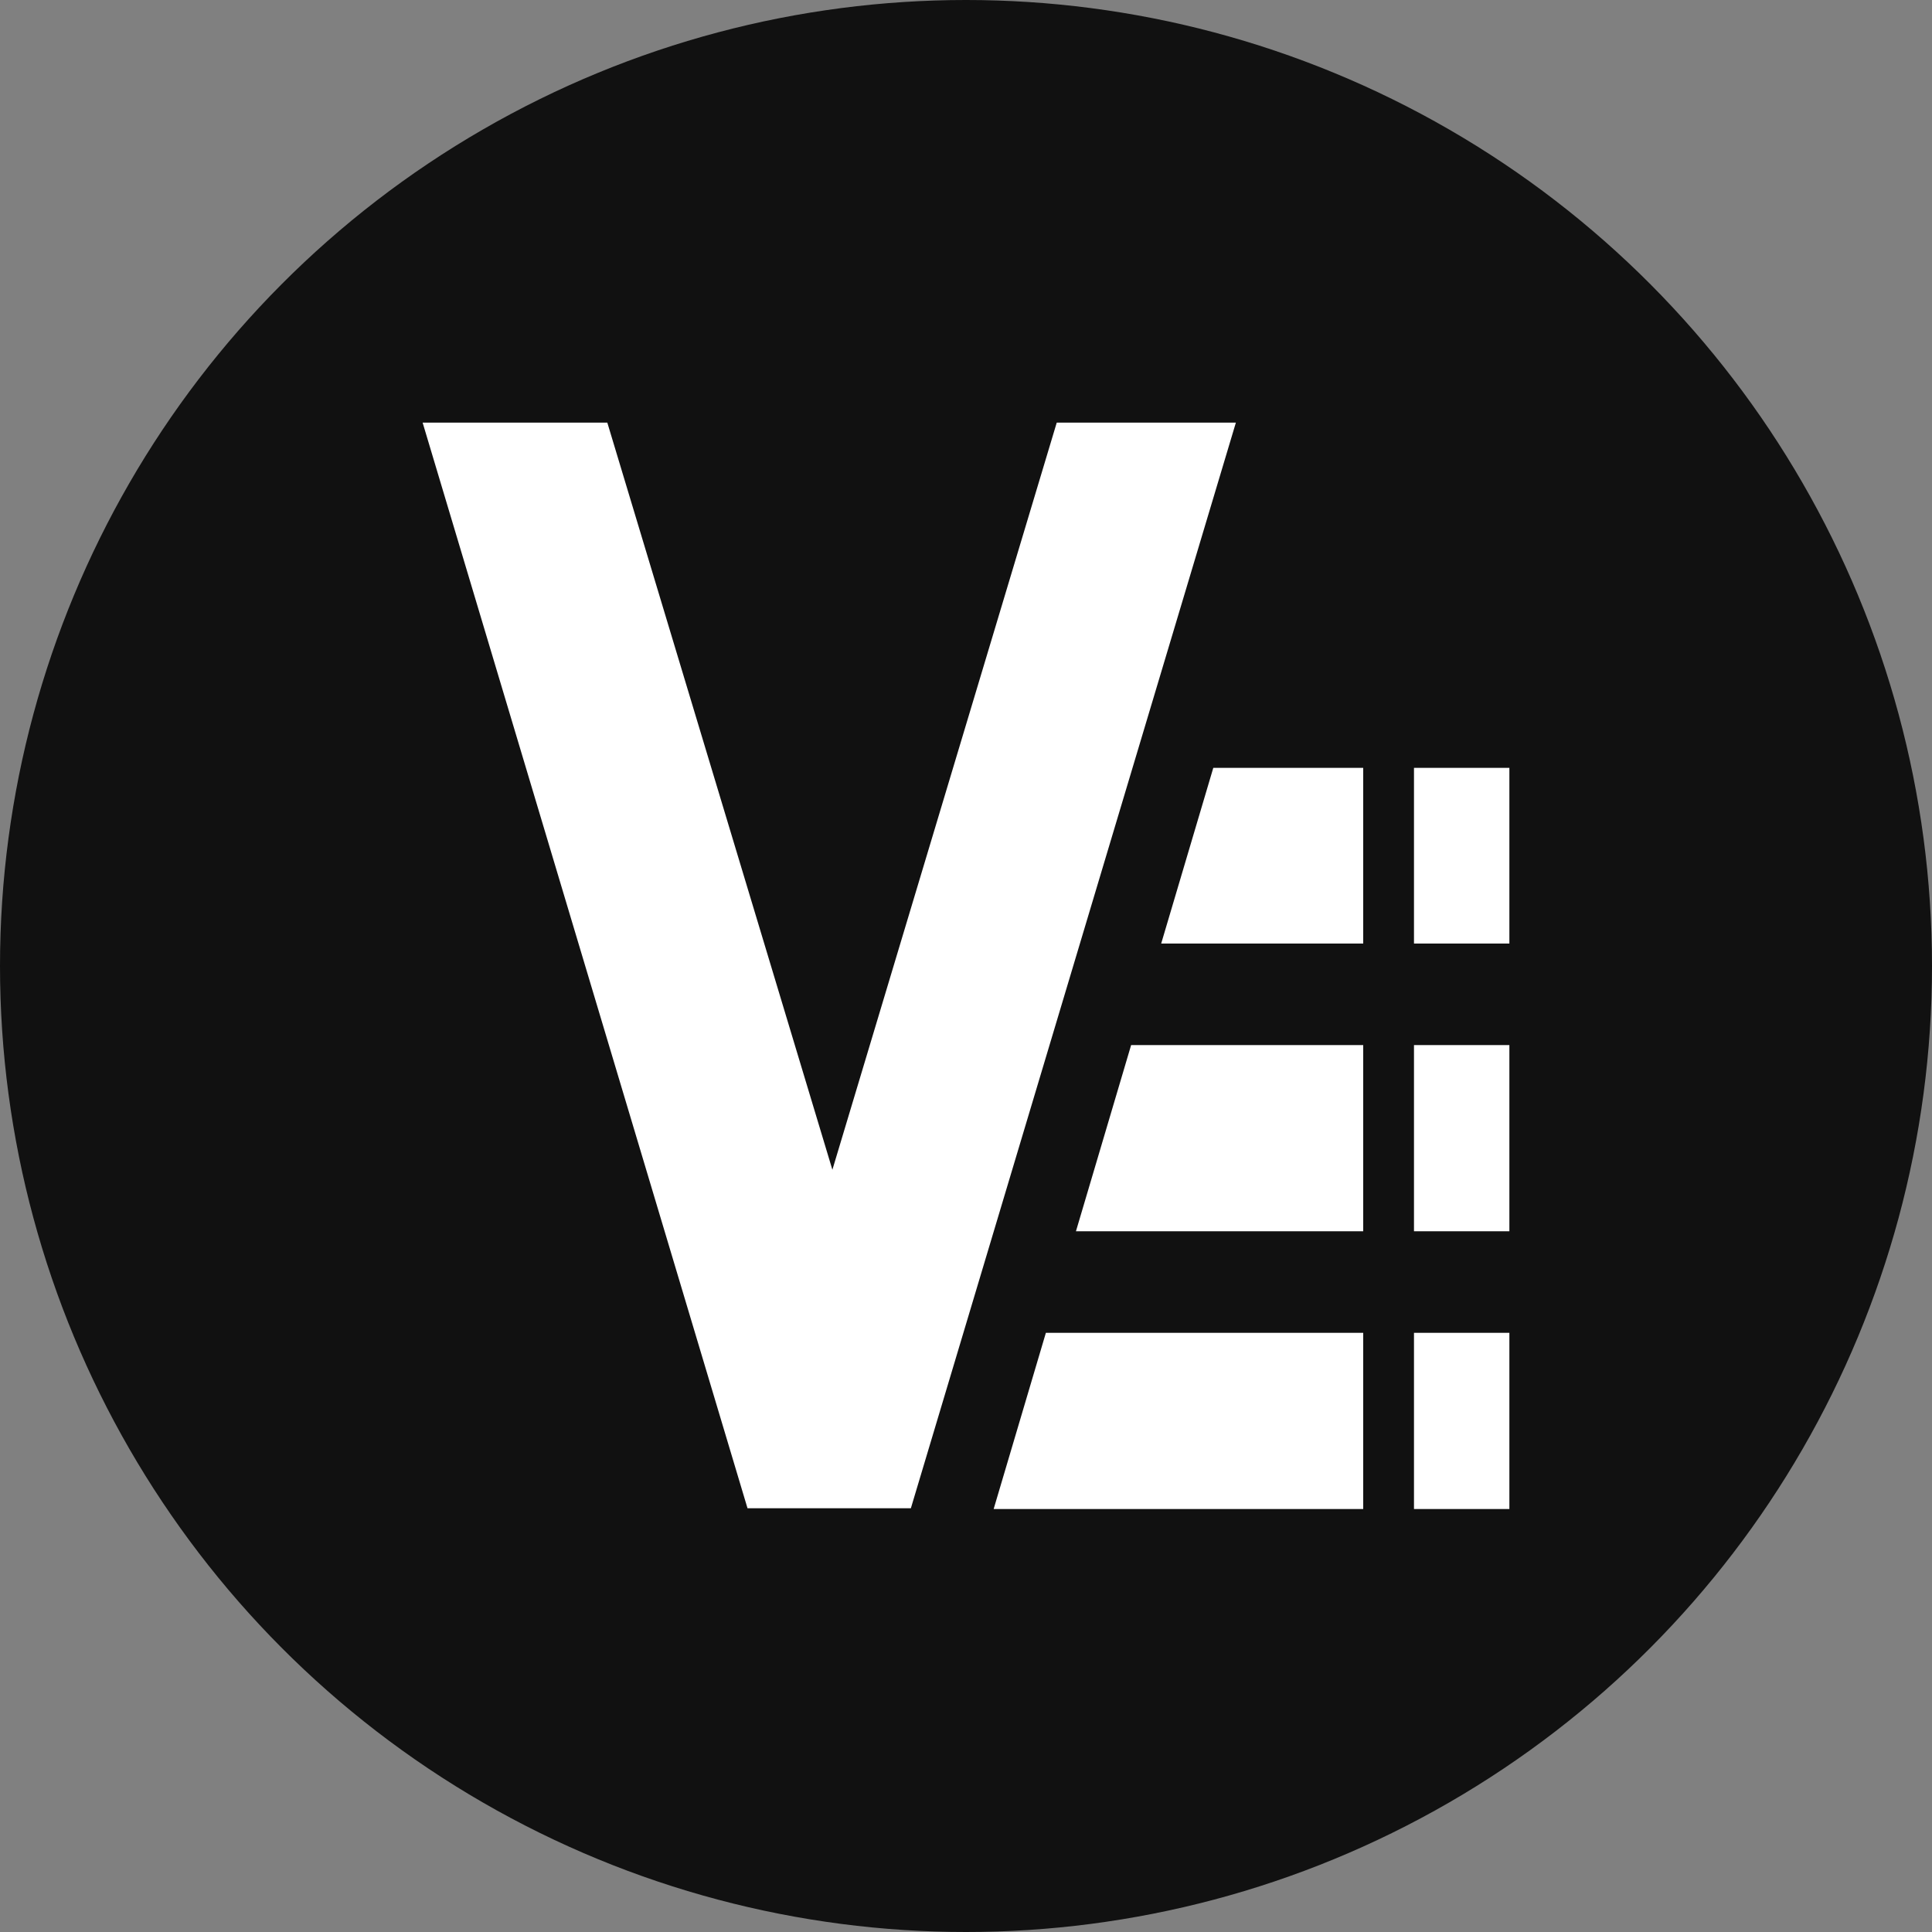 <?xml version="1.0" encoding="UTF-8"?>
<svg width="32px" height="32px" viewBox="0 0 32 32" version="1.1" xmlns="http://www.w3.org/2000/svg" xmlns:xlink="http://www.w3.org/1999/xlink">
    <rect x="0" y="0" width="32" height="32" fill="#808080" stroke="none"/>
    <!-- Generator: Sketch 51.2 (57519) - http://www.bohemiancoding.com/sketch -->
    <title>Vee</title>
    <desc>Created with Sketch.</desc>
    <defs/>
    <g id="Page-1" stroke="none" stroke-width="1" fill="none" fill-rule="evenodd">
        <g id="Vee" fill-rule="nonzero">
            <circle id="Oval" fill="#111111" cx="16" cy="16" r="16"/>
            <path d="M25,20.394 L23.42,20.394 L23.42,17.31 L25,17.31 L25,20.394 Z M25,22.076 L25,24.994 L23.42,24.994 L22.579,24.994 L16.458,24.994 L17.323,22.076 L22.579,22.076 L22.579,24.994 L23.42,24.994 L23.42,22.076 L25,22.076 Z M17.821,20.394 L18.735,17.31 L22.579,17.31 L22.579,20.394 L17.821,20.394 Z M25,15.628 L23.42,15.628 L23.42,12.718 L22.579,12.718 L22.579,15.628 L19.233,15.628 L20.096,12.718 L25,12.718 L25,15.628 Z M7,7 L10.059,7 L13.787,19.375 L17.503,7 L20.47,7 L15.087,24.981 L12.381,24.981 L7,7 Z" id="Combined-Shape" fill="#FFFFFF"/>
        </g>
    </g>
</svg>